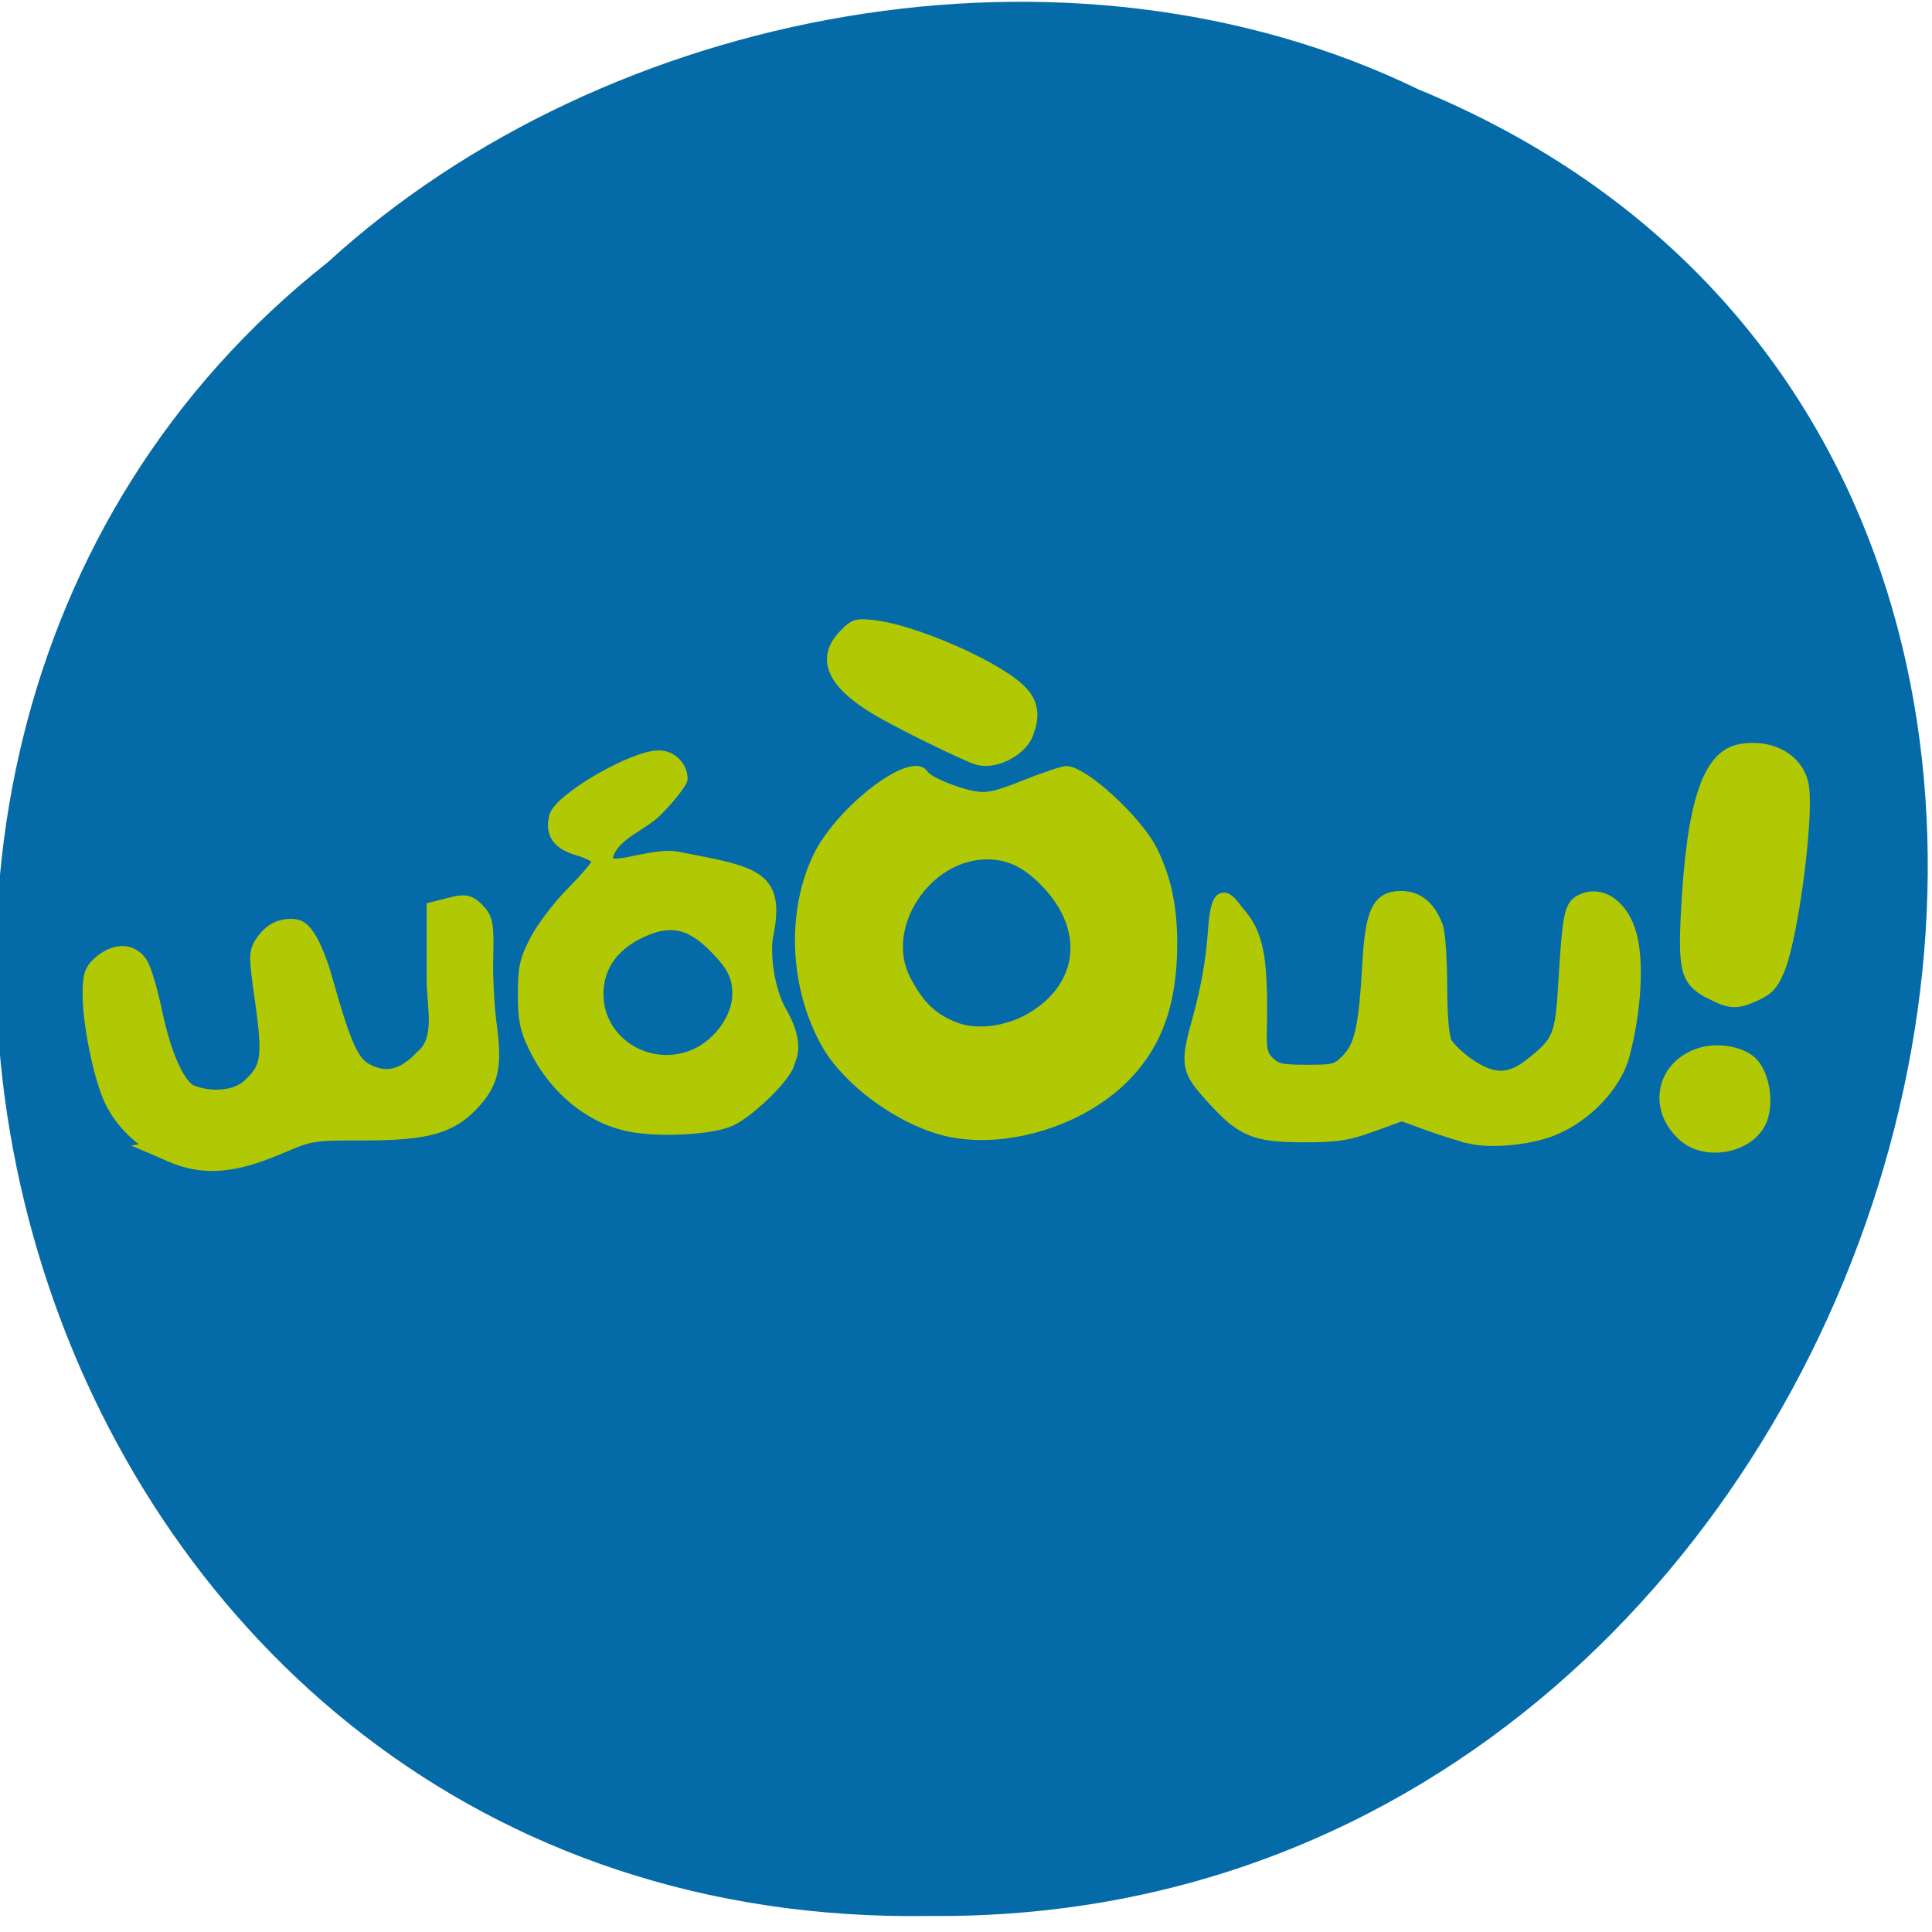 <svg xmlns="http://www.w3.org/2000/svg" viewBox="0 0 256 256"><g fill="#046ba8" color="#000"><path d="m -461.56 1509.46 c -102.66 -72.48 -252.13 71.24 -188.42 177.65 55.11 98.31 215.88 55.803 236.4 -48.33 13.01 -47.39 -5.347 -103.13 -47.986 -129.32 z" transform="matrix(-0.526 -0.828 -0.923 0.484 1338.49 -1100.87)"/></g><g transform="matrix(1 0 0 1.027 0 -4.214)" fill="#b1c805" stroke="#b1c805"><path d="m 22.798 152.58 c -3.611 -1.523 -6.444 -4.179 -7.78 -7.294 -1.313 -3.063 -2.594 -9.403 -2.594 -12.844 0 -2.377 0.182 -2.899 1.327 -3.8 1.76 -1.384 3.499 -1.332 4.459 0.134 0.425 0.648 1.232 3.312 1.793 5.92 1.268 5.884 3.088 9.791 5.03 10.796 2.899 1.133 6.365 0.844 8.249 -0.789 2.781 -2.441 3.063 -4.03 2.01 -11.334 -0.899 -6.236 -0.899 -6.276 0.128 -7.657 0.666 -0.895 1.592 -1.444 2.608 -1.546 1.321 -0.132 1.742 0.113 2.601 1.511 0.564 0.918 1.385 2.915 1.826 4.439 2.989 10.337 3.922 12.08 6.991 13.1 2.354 0.777 4.591 0.022 6.843 -2.308 3.035 -2.509 1.727 -6.83 1.727 -10.445 v -8.658 l 1.908 -0.471 c 1.647 -0.407 2.056 -0.323 2.988 0.609 0.965 0.965 1.068 1.563 0.963 5.624 -0.064 2.499 0.139 6.407 0.45 8.685 0.718 5.244 0.368 7.05 -1.843 9.494 -2.864 3.171 -5.892 4.02 -14.304 4.02 -6.94 0 -7.084 0.023 -11.443 1.834 -5.923 2.461 -9.786 2.732 -13.942 0.98 z" stroke-width="2.957"/><path d="m 84.05 149.73 c -5.588 -0.83 -10.723 -4.804 -13.522 -10.467 -1.161 -2.348 -1.413 -3.576 -1.413 -6.886 0 -3.469 0.221 -4.448 1.593 -7.05 0.876 -1.662 3.087 -4.489 4.913 -6.284 1.826 -1.794 3.319 -3.511 3.319 -3.814 0 -0.303 -1.133 -0.874 -2.518 -1.27 -2.751 -0.785 -3.763 -2.263 -3.146 -4.596 0.624 -2.358 10.454 -7.941 13.998 -7.951 1.821 -0.005 3.349 1.445 3.349 3.177 0 0.519 -1.553 2.47 -3.452 4.334 -1.899 1.865 -5.72 3.039 -6.441 5.742 -0.521 1.954 5.677 -0.814 8.963 -0.202 10.391 1.935 13.965 2.356 12.279 10.359 -0.459 2.179 0.09 6.882 1.726 9.66 2.609 4.43 1.257 6.159 1.039 6.981 -0.454 1.714 -5.278 6.289 -7.828 7.425 -2.376 1.058 -8.642 1.467 -12.861 0.841 z m 7.469 -9.58 c 3.299 -1.182 6.01 -4.691 6.01 -7.781 0 -2.184 -0.642 -3.467 -2.852 -5.7 -3.044 -3.075 -5.509 -3.738 -8.9 -2.395 -4.131 1.637 -6.305 4.431 -6.305 8.103 0 5.857 6.211 9.864 12.05 7.773 z" stroke-width="0.983"/><g stroke-width="0.957"><path d="m 124.62 150.02 c -5.918 -1.627 -12.5 -6.412 -15.232 -11.07 -4.267 -7.28 -4.755 -16.99 -1.22 -24.267 2.96 -6.093 12.722 -13.376 14.366 -10.717 0.479 0.775 4.19 2.292 6.603 2.7 1.67 0.282 2.887 0.016 6.64 -1.45 2.527 -0.988 5.01 -1.796 5.527 -1.796 2.381 0 9.576 6.443 11.574 10.365 1.822 3.577 2.63 7.276 2.63 12.04 0 8.01 -2.142 13.553 -6.932 17.932 -6.173 5.642 -16.448 8.33 -23.956 6.266 z m 11.842 -14.732 c 6.914 -3.906 7.817 -11.169 2.119 -17.03 -2.578 -2.653 -4.854 -3.754 -7.759 -3.754 -7.987 0 -14.179 9.267 -10.639 15.923 1.772 3.331 3.503 4.95 6.478 6.06 2.761 1.029 6.719 0.546 9.802 -1.195 z"/><path d="m 129.28 102.24 c -2.255 -0.794 -10.222 -4.614 -13.18 -6.32 -6.119 -3.528 -7.598 -6.893 -4.425 -10.07 1.428 -1.428 1.731 -1.519 4.156 -1.253 5.211 0.571 15.658 4.959 19.251 8.09 2.01 1.748 2.395 3.612 1.297 6.262 -0.983 2.372 -4.75 4.12 -7.1 3.292 z"/></g><path d="m 195.06 150.74 c -1.108 -0.226 -3.656 -0.993 -5.661 -1.703 l -3.646 -1.292 l -3.912 1.383 c -3.321 1.174 -4.711 1.382 -9.202 1.378 -6.263 -0.006 -7.974 -0.693 -11.733 -4.712 -3.553 -3.799 -3.628 -4.228 -1.825 -10.532 0.933 -3.263 1.678 -7.293 1.883 -10.186 0.367 -5.187 0.914 -5.909 2.67 -3.527 0.721 0.978 2.712 2.335 3.117 7.813 0.591 8 -0.66 10.181 1.157 11.888 1.133 1.064 1.759 1.208 5.266 1.208 3.752 0 4.067 -0.087 5.493 -1.513 1.773 -1.773 2.353 -4.325 2.82 -12.407 0.39 -6.757 1.243 -8.499 4.156 -8.499 2.135 0 3.664 1.227 4.596 3.685 0.296 0.78 0.541 4.181 0.545 7.557 0.005 3.907 0.237 6.597 0.64 7.398 0.348 0.693 1.731 1.996 3.072 2.897 3.283 2.203 5.541 2.203 8.412 0 3.834 -2.942 4.127 -3.637 4.566 -10.822 0.501 -8.193 0.763 -9.58 1.932 -10.206 2.598 -1.39 5.486 0.507 6.511 4.276 0.954 3.508 0.577 9.665 -0.934 15.28 -1.112 4.13 -5.444 8.354 -10.1 9.85 -2.972 0.955 -7.307 1.302 -9.824 0.788 z" stroke-width="1.957"/><g stroke-width="0.957"><path d="m 222.99 150.92 c -4.403 -3.705 -3.067 -9.721 2.491 -11.218 2.367 -0.637 5.518 -0.026 6.879 1.335 1.771 1.771 2.308 5.88 1.062 8.126 -1.841 3.317 -7.454 4.262 -10.432 1.757 z"/><path d="m 226.65 132.57 c -3.398 -1.682 -3.838 -3.02 -3.452 -10.505 0.752 -14.587 2.903 -20.777 7.473 -21.503 4.427 -0.704 8.145 1.561 8.578 5.224 0.544 4.6 -1.51 19.434 -3.251 23.481 -0.855 1.987 -1.484 2.676 -3.122 3.42 -2.647 1.202 -3.599 1.184 -6.227 -0.116 z"/></g></g></svg>